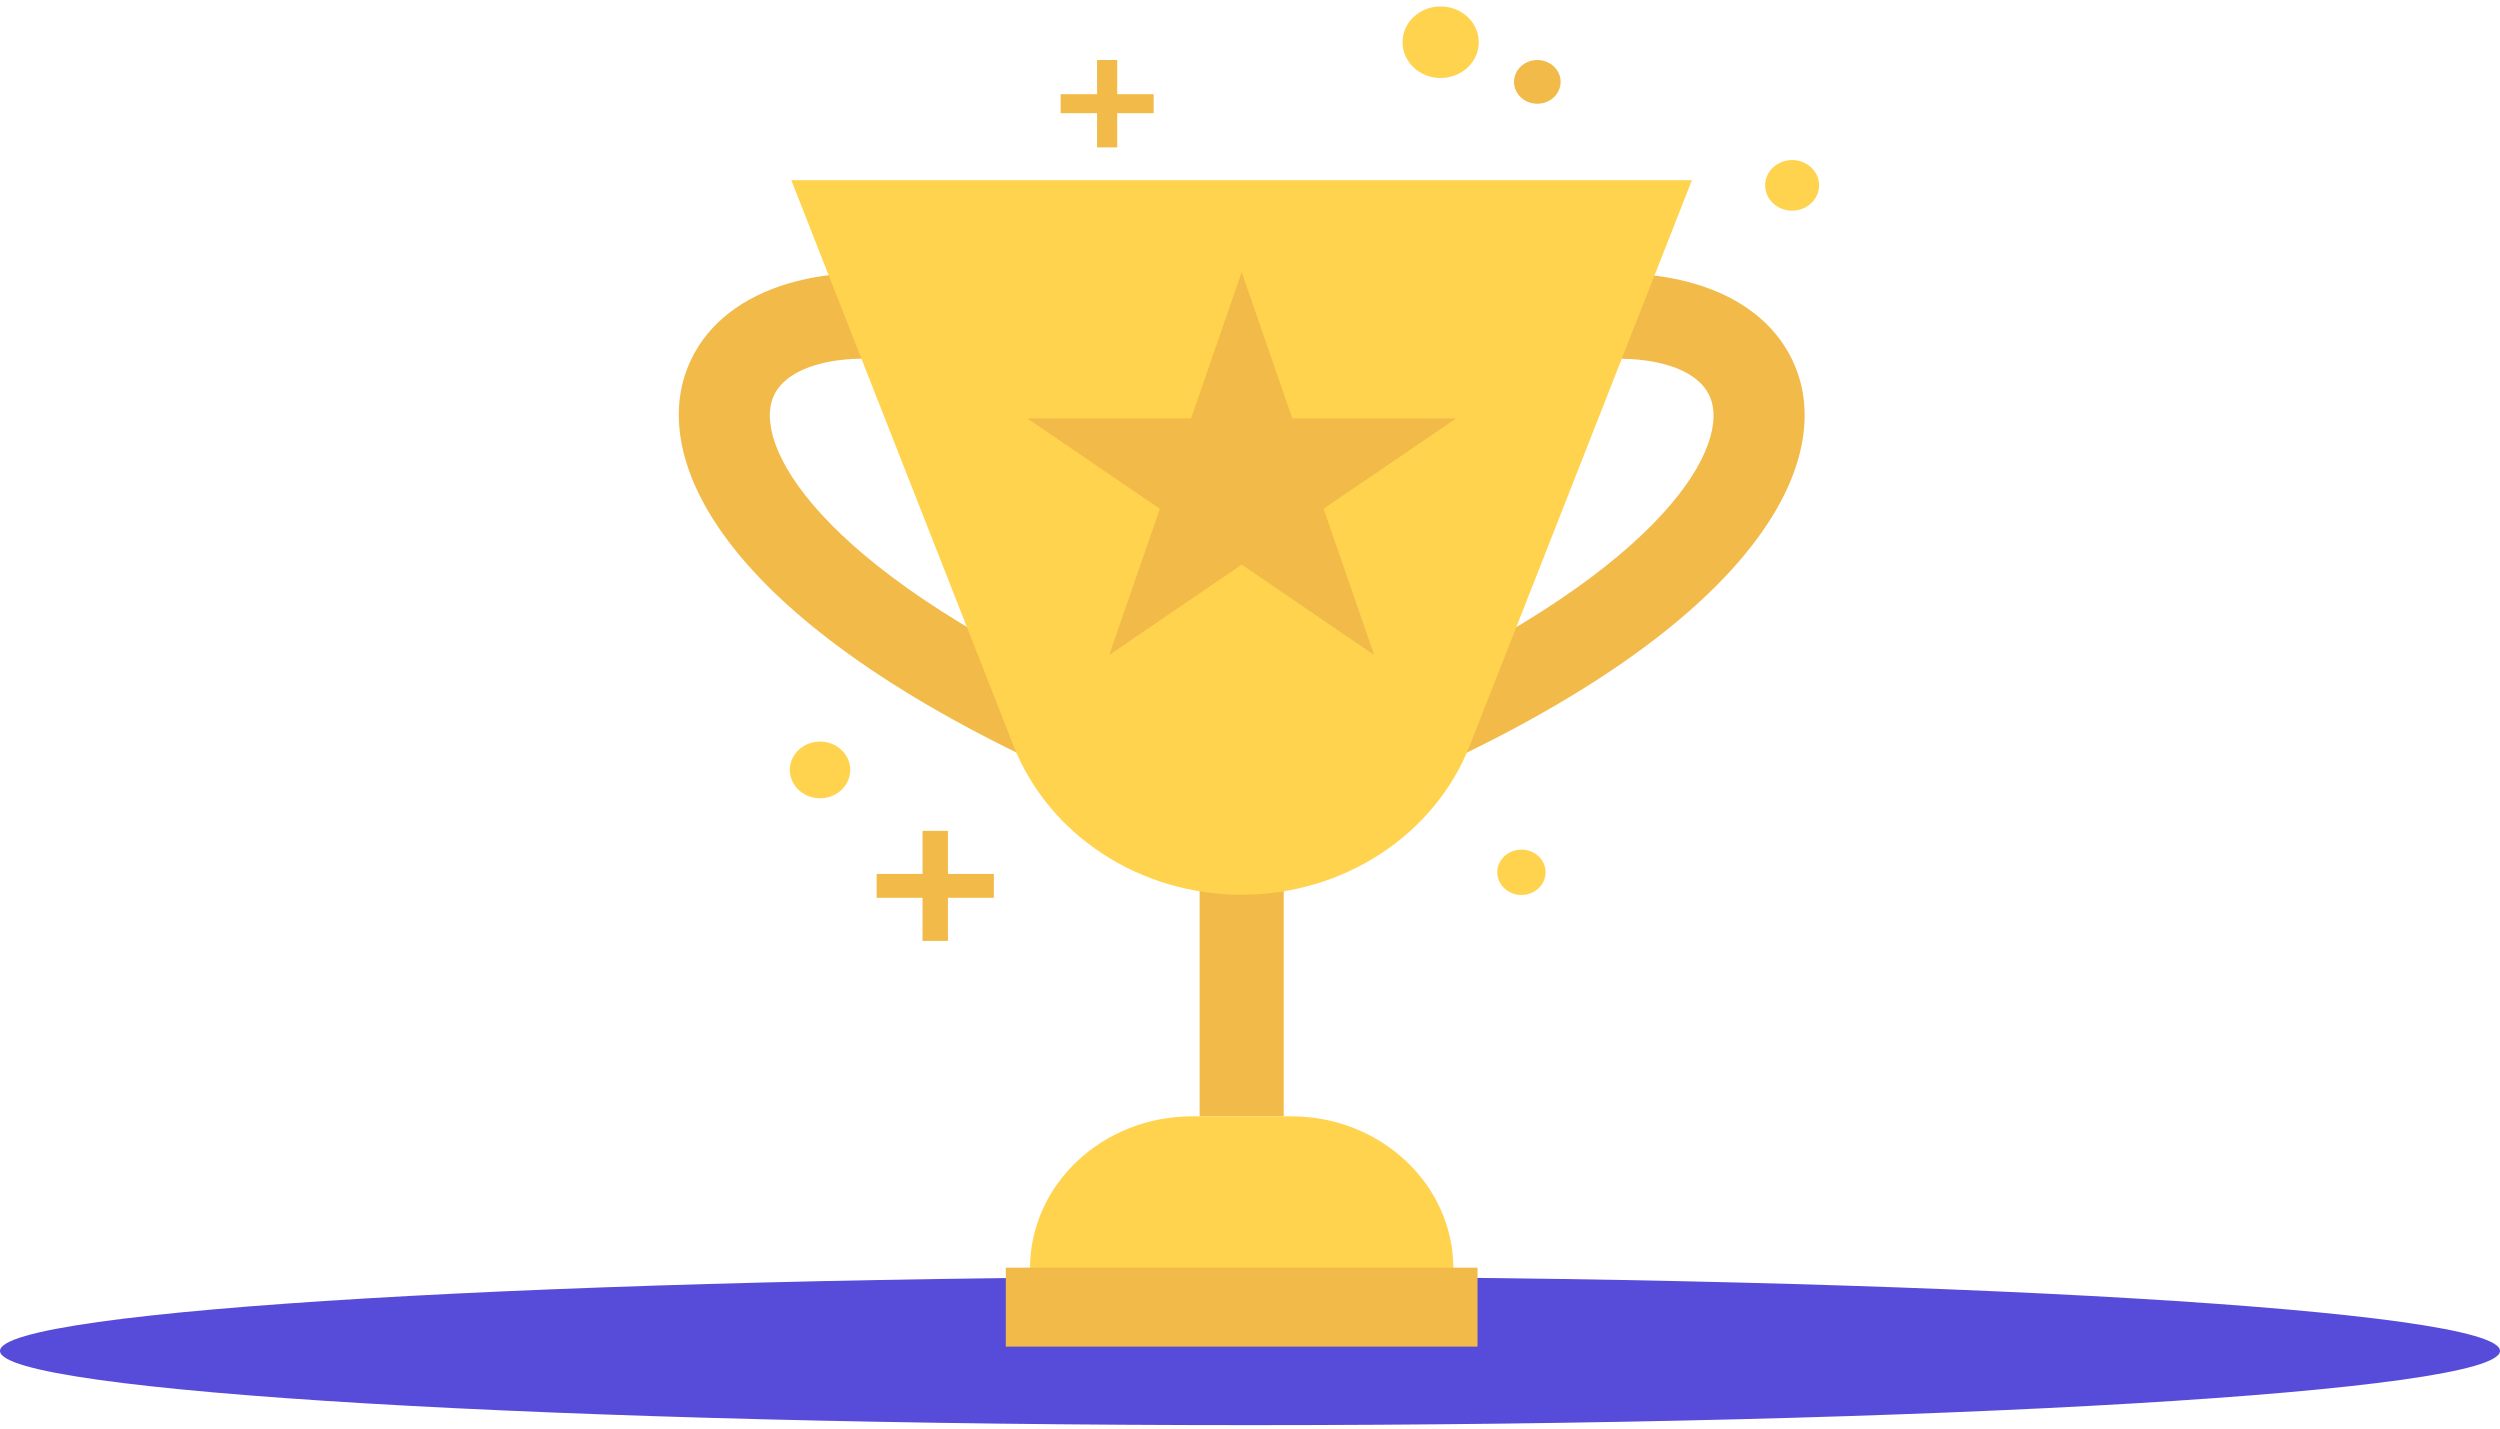 <svg width="133" height="76" viewBox="0 0 133 76" fill="none" xmlns="http://www.w3.org/2000/svg">
<path fill-rule="evenodd" clip-rule="evenodd" d="M66.5 75.817C103.227 75.817 133 74.049 133 71.868C133 69.687 103.227 67.919 66.5 67.919C29.773 67.919 0 69.687 0 71.868C0 74.049 29.773 75.817 66.5 75.817Z" fill="#574BDA"/>
<path d="M57.483 41.616C39.279 33.601 34.699 25.137 36.462 19.878C37.87 15.713 43.002 13.721 49.535 14.815L48.683 19.303C44.758 18.648 41.703 19.433 41.086 21.256C40.13 24.093 44.254 30.754 59.541 37.483L57.483 41.616Z" fill="#F2BA49"/>
<path d="M74.634 41.617L72.572 37.49C87.859 30.761 91.994 24.1 91.027 21.263C90.41 19.44 87.355 18.655 83.43 19.31L82.582 14.836C89.118 13.742 94.25 15.734 95.654 19.899C97.429 25.137 92.838 33.615 74.634 41.617Z" fill="#F2BA49"/>
<rect x="63.82" y="35.831" width="4.474" height="23.558" fill="#F2BA49"/>
<path d="M42.098 9.588L53.915 39.664C55.794 44.433 60.637 47.6 66.054 47.6C71.471 47.6 76.314 44.433 78.192 39.664L90.01 9.588H42.098Z" fill="#FFD34D"/>
<path d="M68.694 59.389H63.42C58.657 59.389 54.796 63.014 54.796 67.485H77.318C77.318 63.014 73.457 59.389 68.694 59.389Z" fill="#FFD34D"/>
<path d="M78.605 67.439V71.64H53.509V67.439H78.605Z" fill="#F2BA49"/>
<path d="M66.058 14.479L68.751 22.259H77.465L70.413 27.066L73.106 34.846L66.058 30.036L59.01 34.846L61.703 27.066L54.651 22.259H63.365L66.058 14.479Z" fill="#F2BA49"/>
<path d="M50.431 46.494V44.201H49.079V46.494H46.637V47.763H49.079V50.056H50.431V47.763H52.874V46.494H50.431Z" fill="#F2BA49"/>
<path d="M45.232 40.957C45.233 41.568 44.842 42.119 44.242 42.353C43.642 42.587 42.95 42.459 42.49 42.027C42.03 41.595 41.893 40.946 42.142 40.382C42.392 39.819 42.979 39.452 43.629 39.453C44.514 39.453 45.232 40.127 45.232 40.957Z" fill="#FFD34D"/>
<path d="M59.436 5.012V3.192H58.364V5.012H56.426V6.022H58.364V7.842H59.436V6.022H61.375V5.012H59.436Z" fill="#F2BA49"/>
<path d="M82.226 46.406C82.226 47.072 81.651 47.612 80.941 47.612C80.231 47.612 79.656 47.072 79.656 46.406C79.656 45.74 80.231 45.2 80.941 45.2C81.282 45.199 81.61 45.326 81.851 45.552C82.092 45.779 82.227 46.086 82.226 46.406Z" fill="#FFD34D"/>
<path d="M96.775 9.861C96.775 10.605 96.133 11.207 95.341 11.207C94.548 11.207 93.906 10.605 93.906 9.861C93.906 9.117 94.548 8.515 95.341 8.515C96.133 8.515 96.775 9.117 96.775 9.861Z" fill="#FFD34D"/>
<path d="M78.671 2.246C78.671 3.297 77.763 4.15 76.643 4.15C75.523 4.15 74.615 3.297 74.615 2.246C74.615 1.194 75.523 0.342 76.643 0.342C77.763 0.344 78.669 1.195 78.671 2.246Z" fill="#FFD34D"/>
<path d="M83.025 4.353C83.026 4.824 82.725 5.25 82.262 5.431C81.799 5.612 81.265 5.513 80.909 5.181C80.554 4.848 80.447 4.347 80.639 3.912C80.831 3.476 81.283 3.192 81.785 3.192C82.468 3.192 83.023 3.711 83.025 4.353Z" fill="#F2BA49"/>
</svg>
